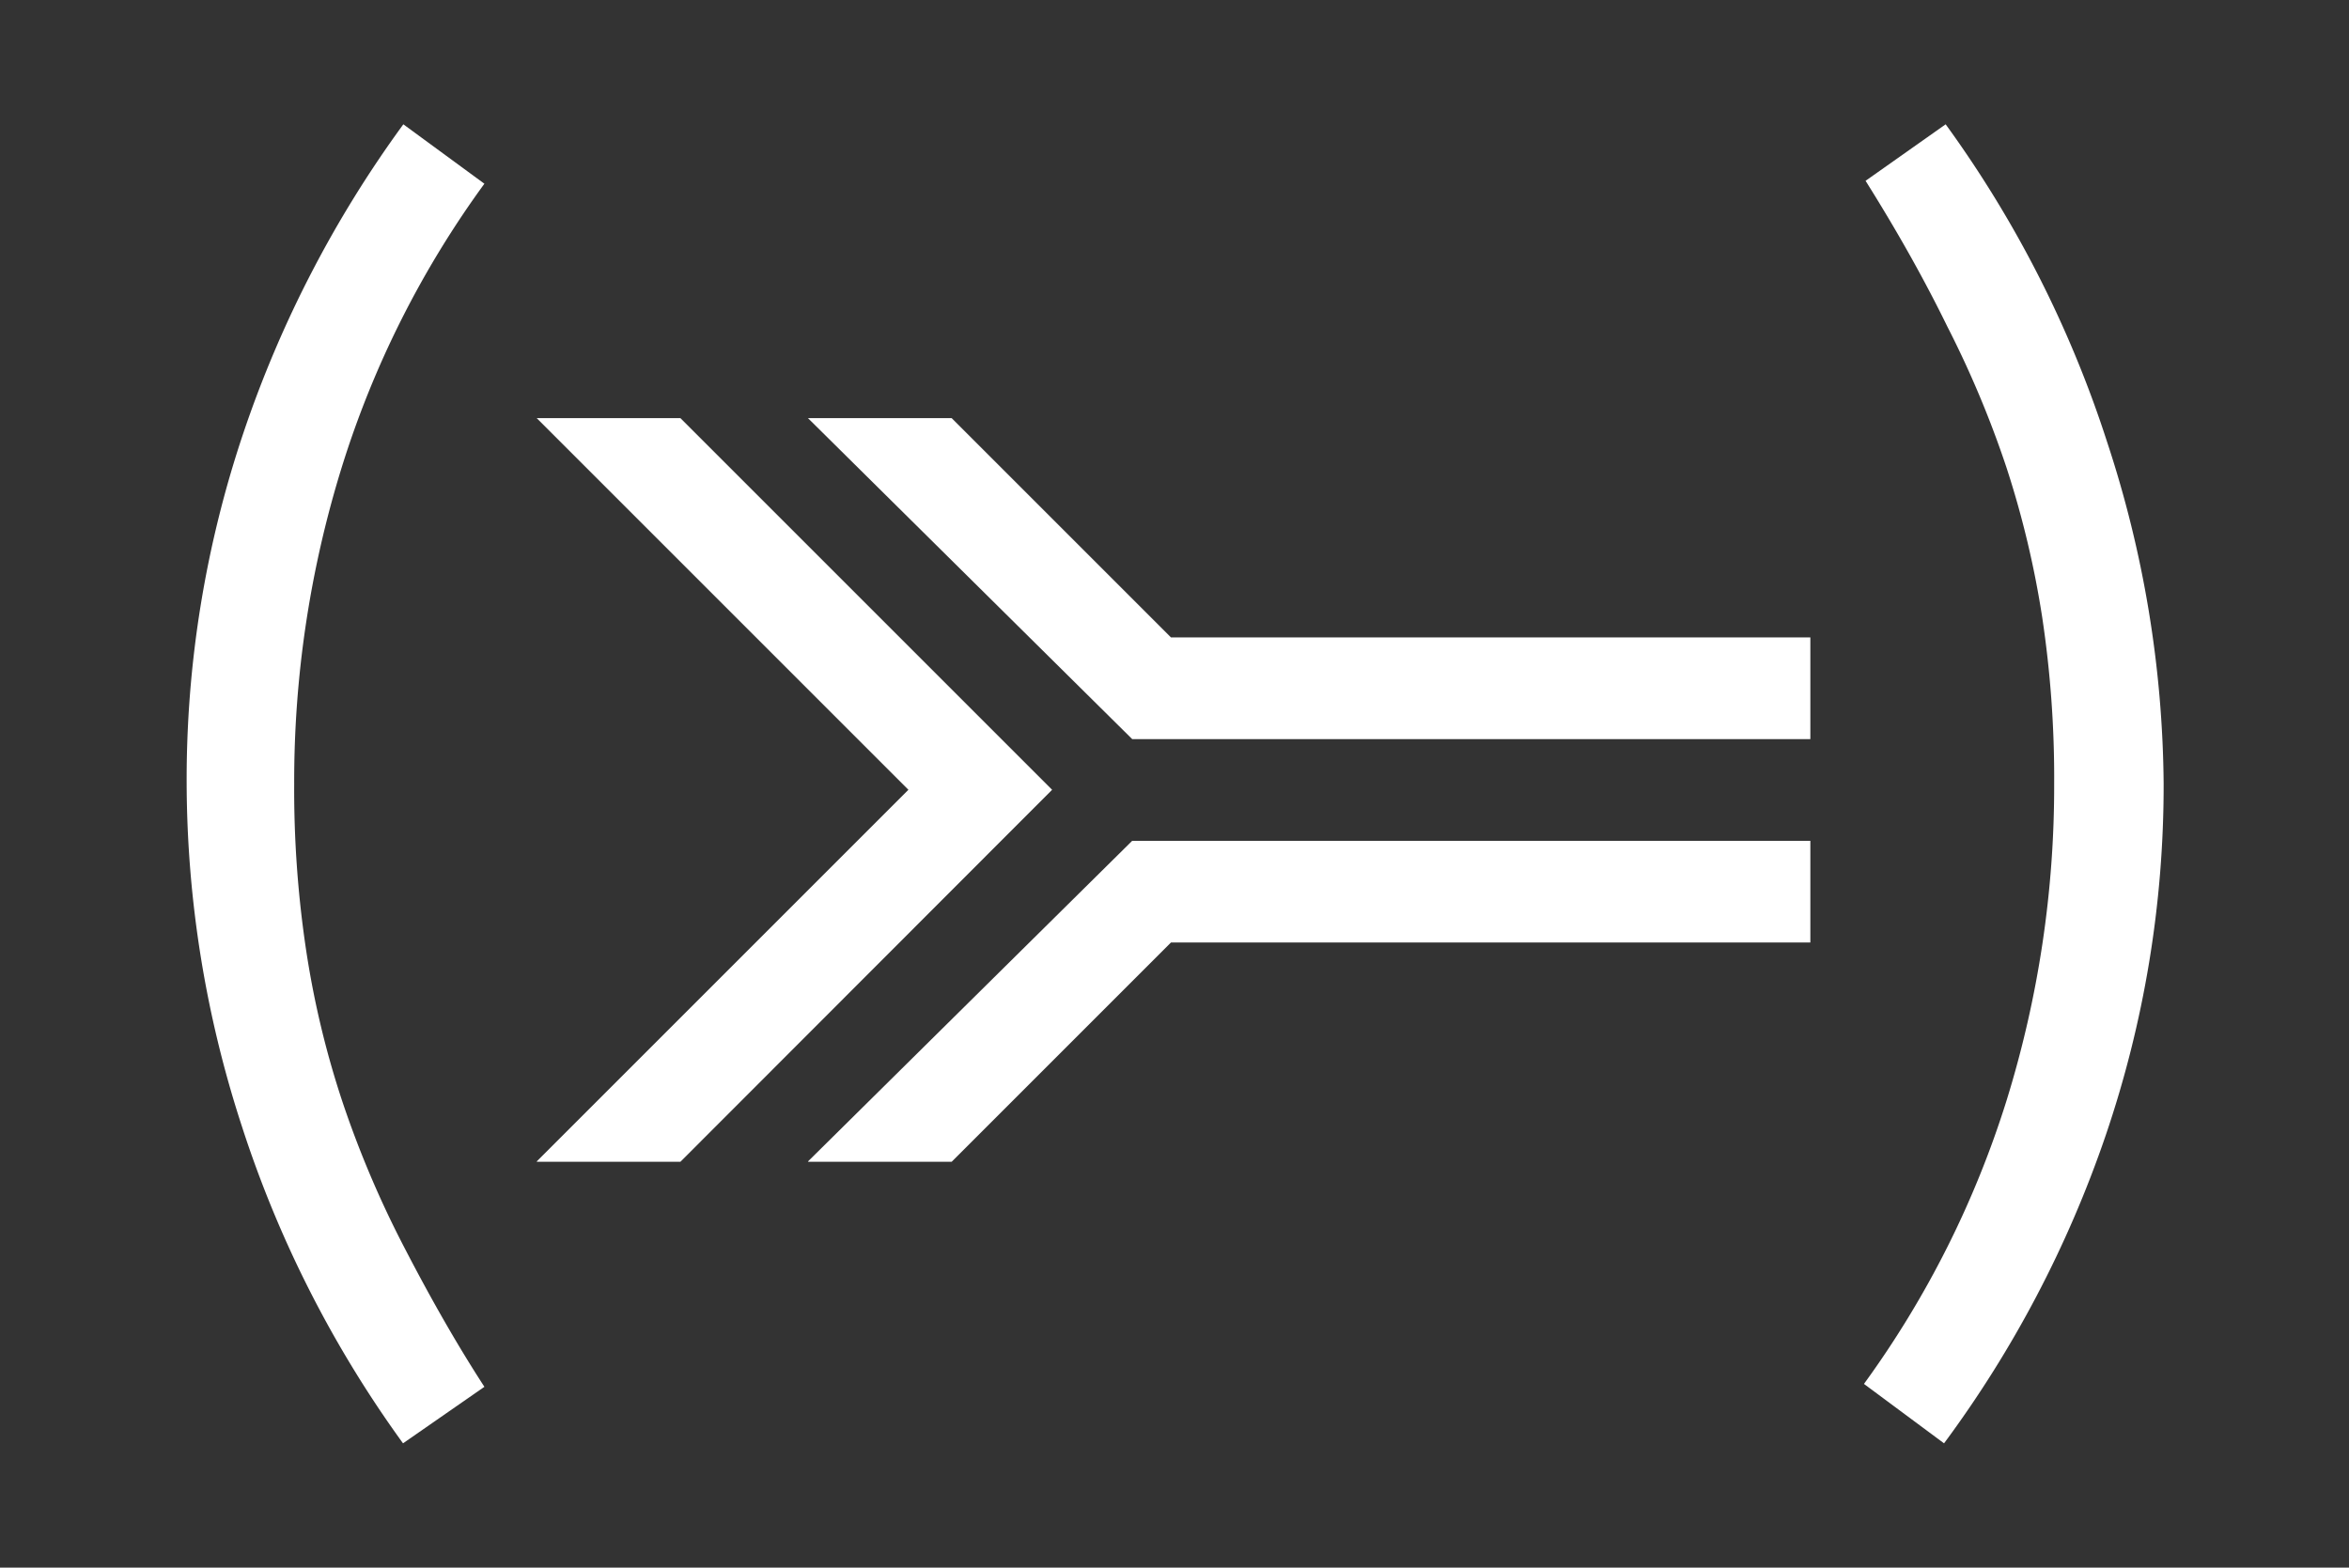 <svg id="Layer_1" data-name="Layer 1" xmlns="http://www.w3.org/2000/svg" viewBox="0 0 72.74 48.55"><rect x="0" y="0" width="72.74" height="48.55" fill="#333333" stroke="none"/><defs><style>.cls-1{fill:#fff;}</style></defs><path class="cls-1" d="M12.48,44.7a35.1,35.1,0,0,1-5-9.85,34.46,34.46,0,0,1-1.7-10.58,33.61,33.61,0,0,1,1.77-10.9,35.3,35.3,0,0,1,4.94-9.52L15,5.69a30,30,0,0,0-4.42,8.79,32.84,32.84,0,0,0-1.47,9.79,33.49,33.49,0,0,0,.37,5.16,28.27,28.27,0,0,0,1.1,4.62,31.42,31.42,0,0,0,1.84,4.39c.74,1.44,1.6,3,2.58,4.51Z"/><path class="cls-1" d="M60.25,3.85a35,35,0,0,1,5,9.84A34.56,34.56,0,0,1,67,24.27,33.62,33.62,0,0,1,65.2,35.18a35,35,0,0,1-5,9.52l-2.48-1.84a30.27,30.27,0,0,0,4.42-8.79,32.86,32.86,0,0,0,1.47-9.8,33.35,33.35,0,0,0-.37-5.15,29.34,29.34,0,0,0-1.1-4.62,31.42,31.42,0,0,0-1.84-4.39Q59.24,7.94,57.77,5.6Z"/><polygon class="cls-1" points="16.62 12.95 28.13 24.46 16.62 35.97 16.63 35.98 21.07 35.98 32.58 24.46 21.07 12.95 16.62 12.95 16.62 12.95"/><polygon class="cls-1" points="35.06 26.04 25.02 35.97 25.03 35.98 29.47 35.98 36.26 29.19 56.06 29.19 56.06 26.04 39.41 26.04 35.06 26.04"/><polygon class="cls-1" points="36.26 19.74 29.47 12.95 25.02 12.95 25.02 12.95 35.06 22.89 39.41 22.89 56.06 22.89 56.06 19.74 36.26 19.74"/></svg>
